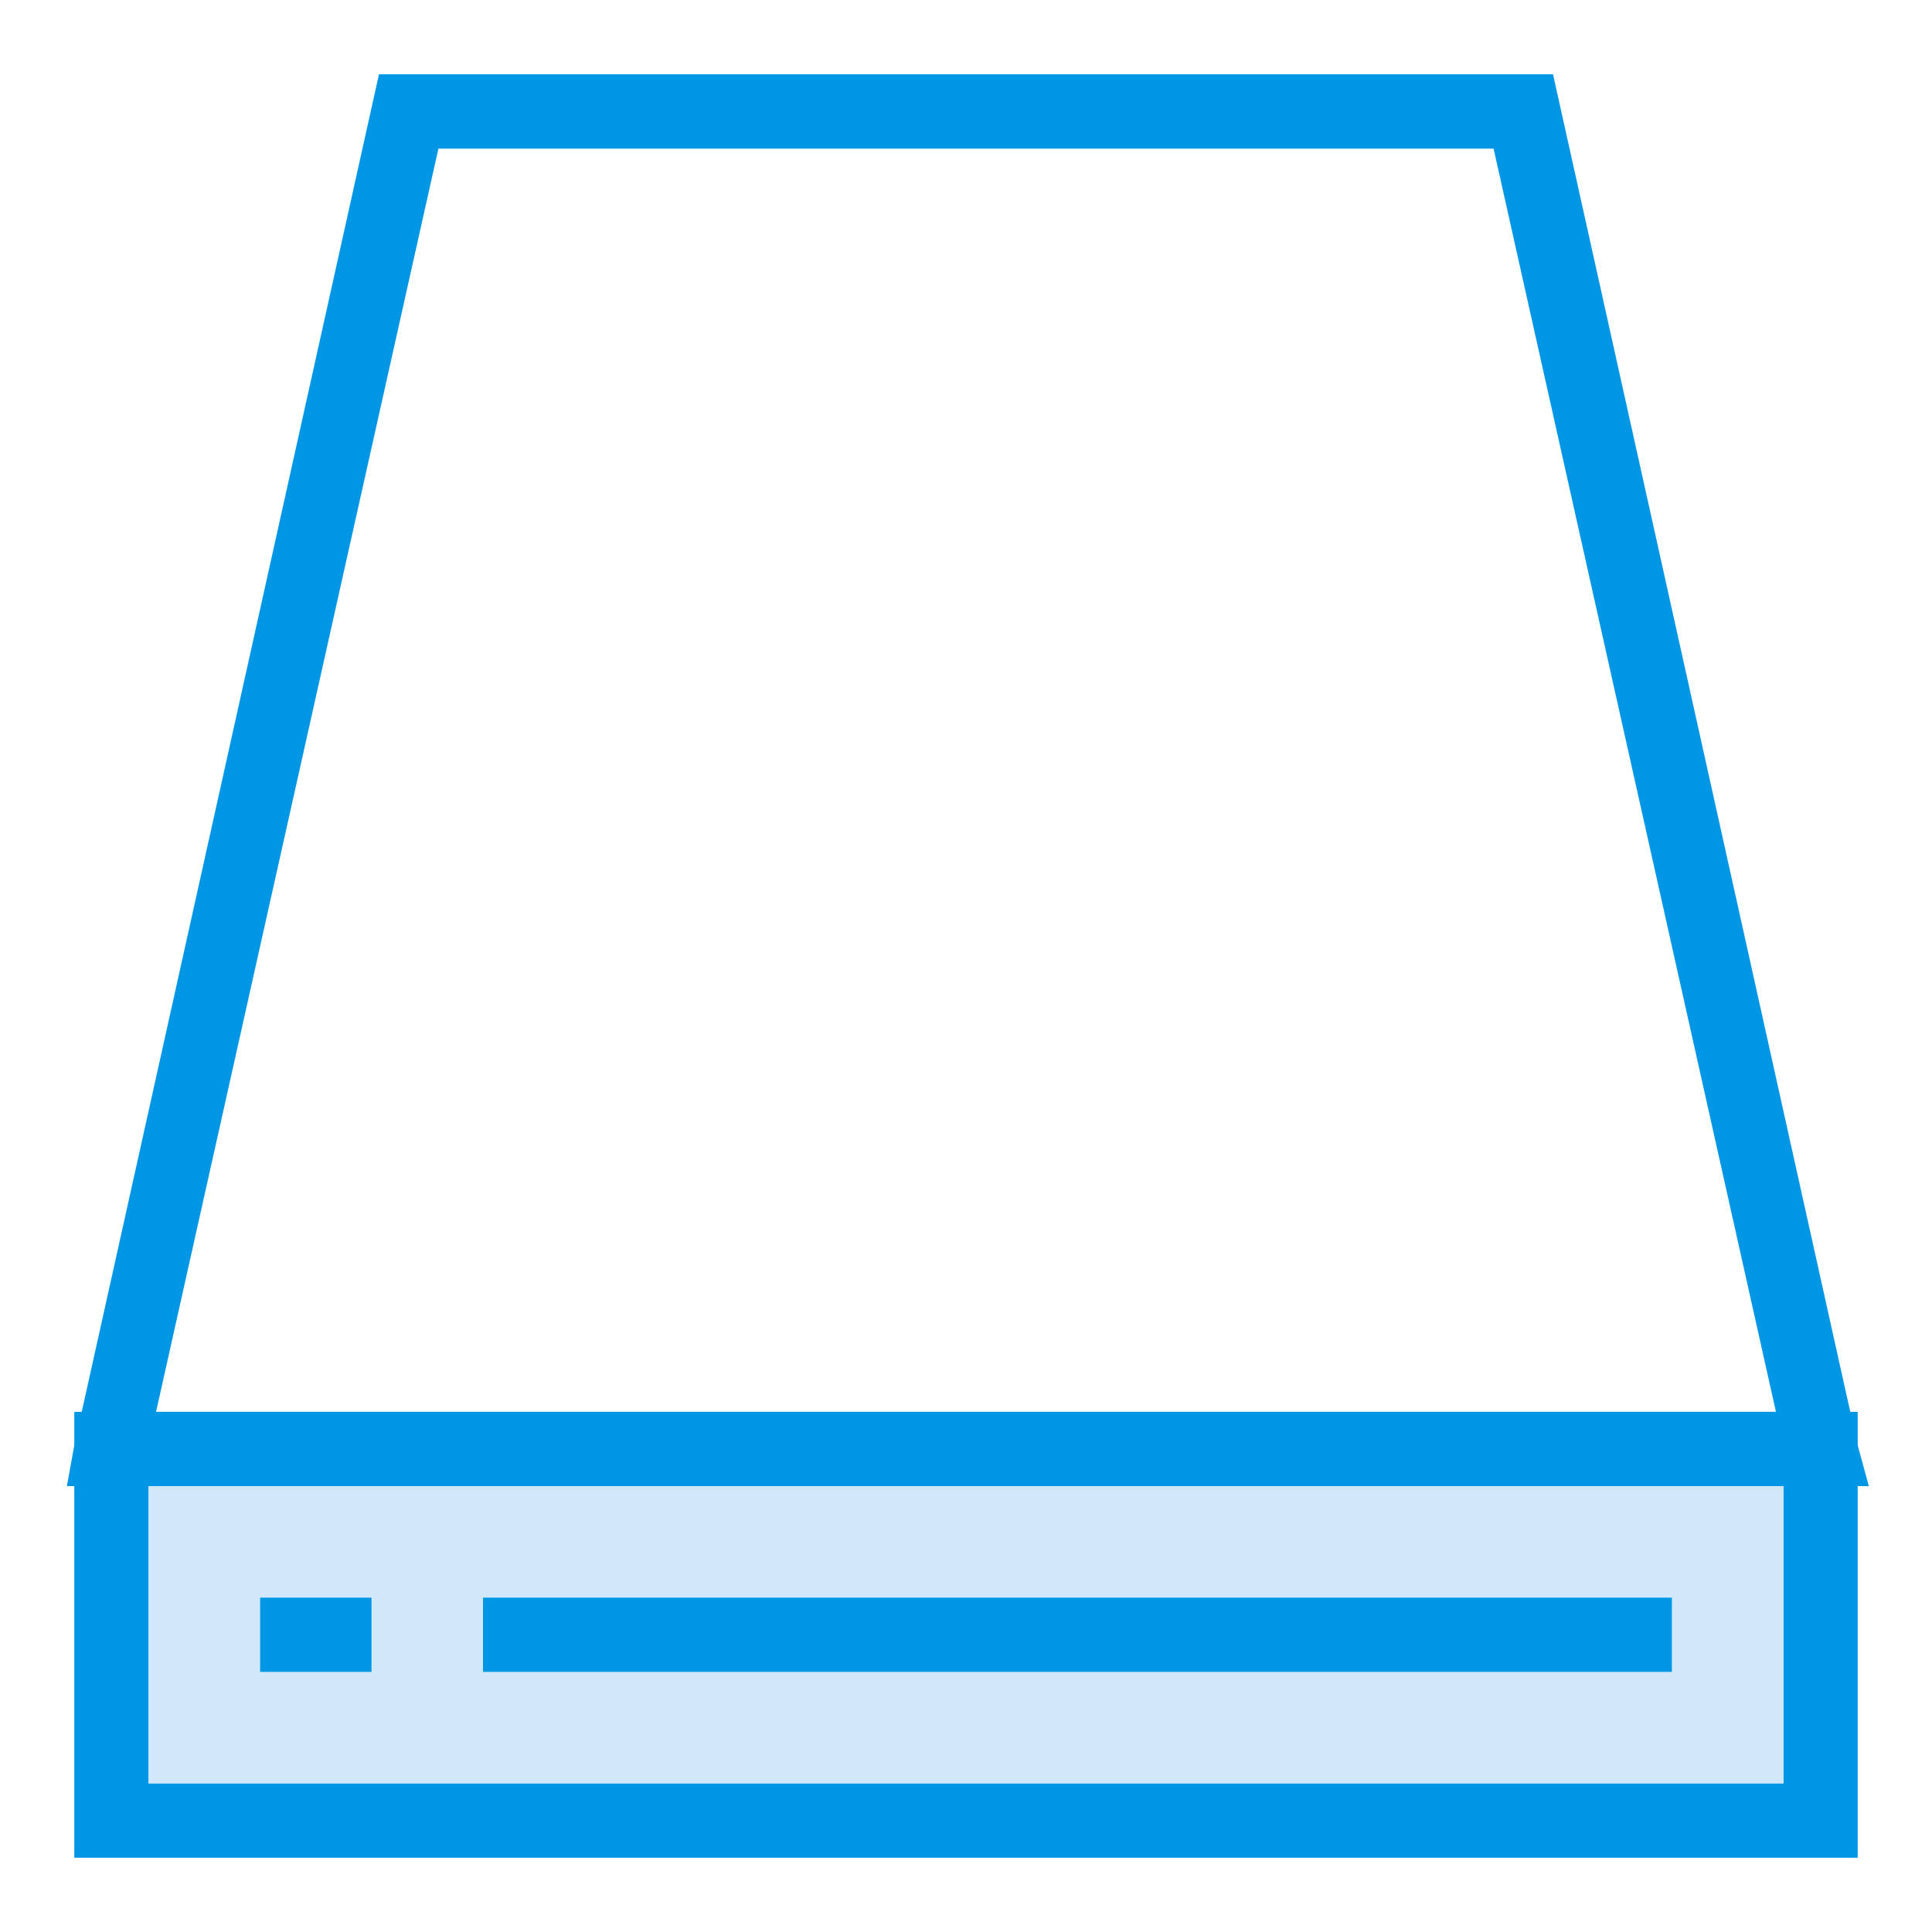 <?xml version="1.0" encoding="utf-8"?>
<!-- Generator: Adobe Illustrator 24.0.2, SVG Export Plug-In . SVG Version: 6.00 Build 0)  -->
<svg version="1.1" id="Layer_1" xmlns="http://www.w3.org/2000/svg" xmlns:xlink="http://www.w3.org/1999/xlink" x="0px" y="0px"
	 viewBox="0 0 52 52" style="enable-background:new 0 0 52 52;" xml:space="preserve">
<style type="text/css">
	.st0{fill:#0096E6;}
	.st1{fill:#D0E8F9;}
</style>
<g>
	<g>
		<g>
			<path class="st0" d="M50,38.9L49.8,38l-8-36H10.2l-8,36L2,38.9L1.8,40h48.5L50,38.9z M4.2,38l7.6-34h28.4l7.6,34H4.2z"/>
		</g>
	</g>
	<g>
		<g>
			<path class="st0" d="M2,38v12h48V38H2z M48,48H4v-8h44V48z"/>
		</g>
		<g>
			<path class="st1" d="M4,40v8h44v-8H4z M10,45H7v-2h3V45z M45,45H13v-2h32V45z"/>
		</g>
	</g>
	<g>
		<g>
			<rect x="13" y="43" class="st0" width="32" height="2"/>
		</g>
	</g>
	<g>
		<g>
			<rect x="7" y="43" class="st0" width="3" height="2"/>
		</g>
	</g>
</g>
</svg>
